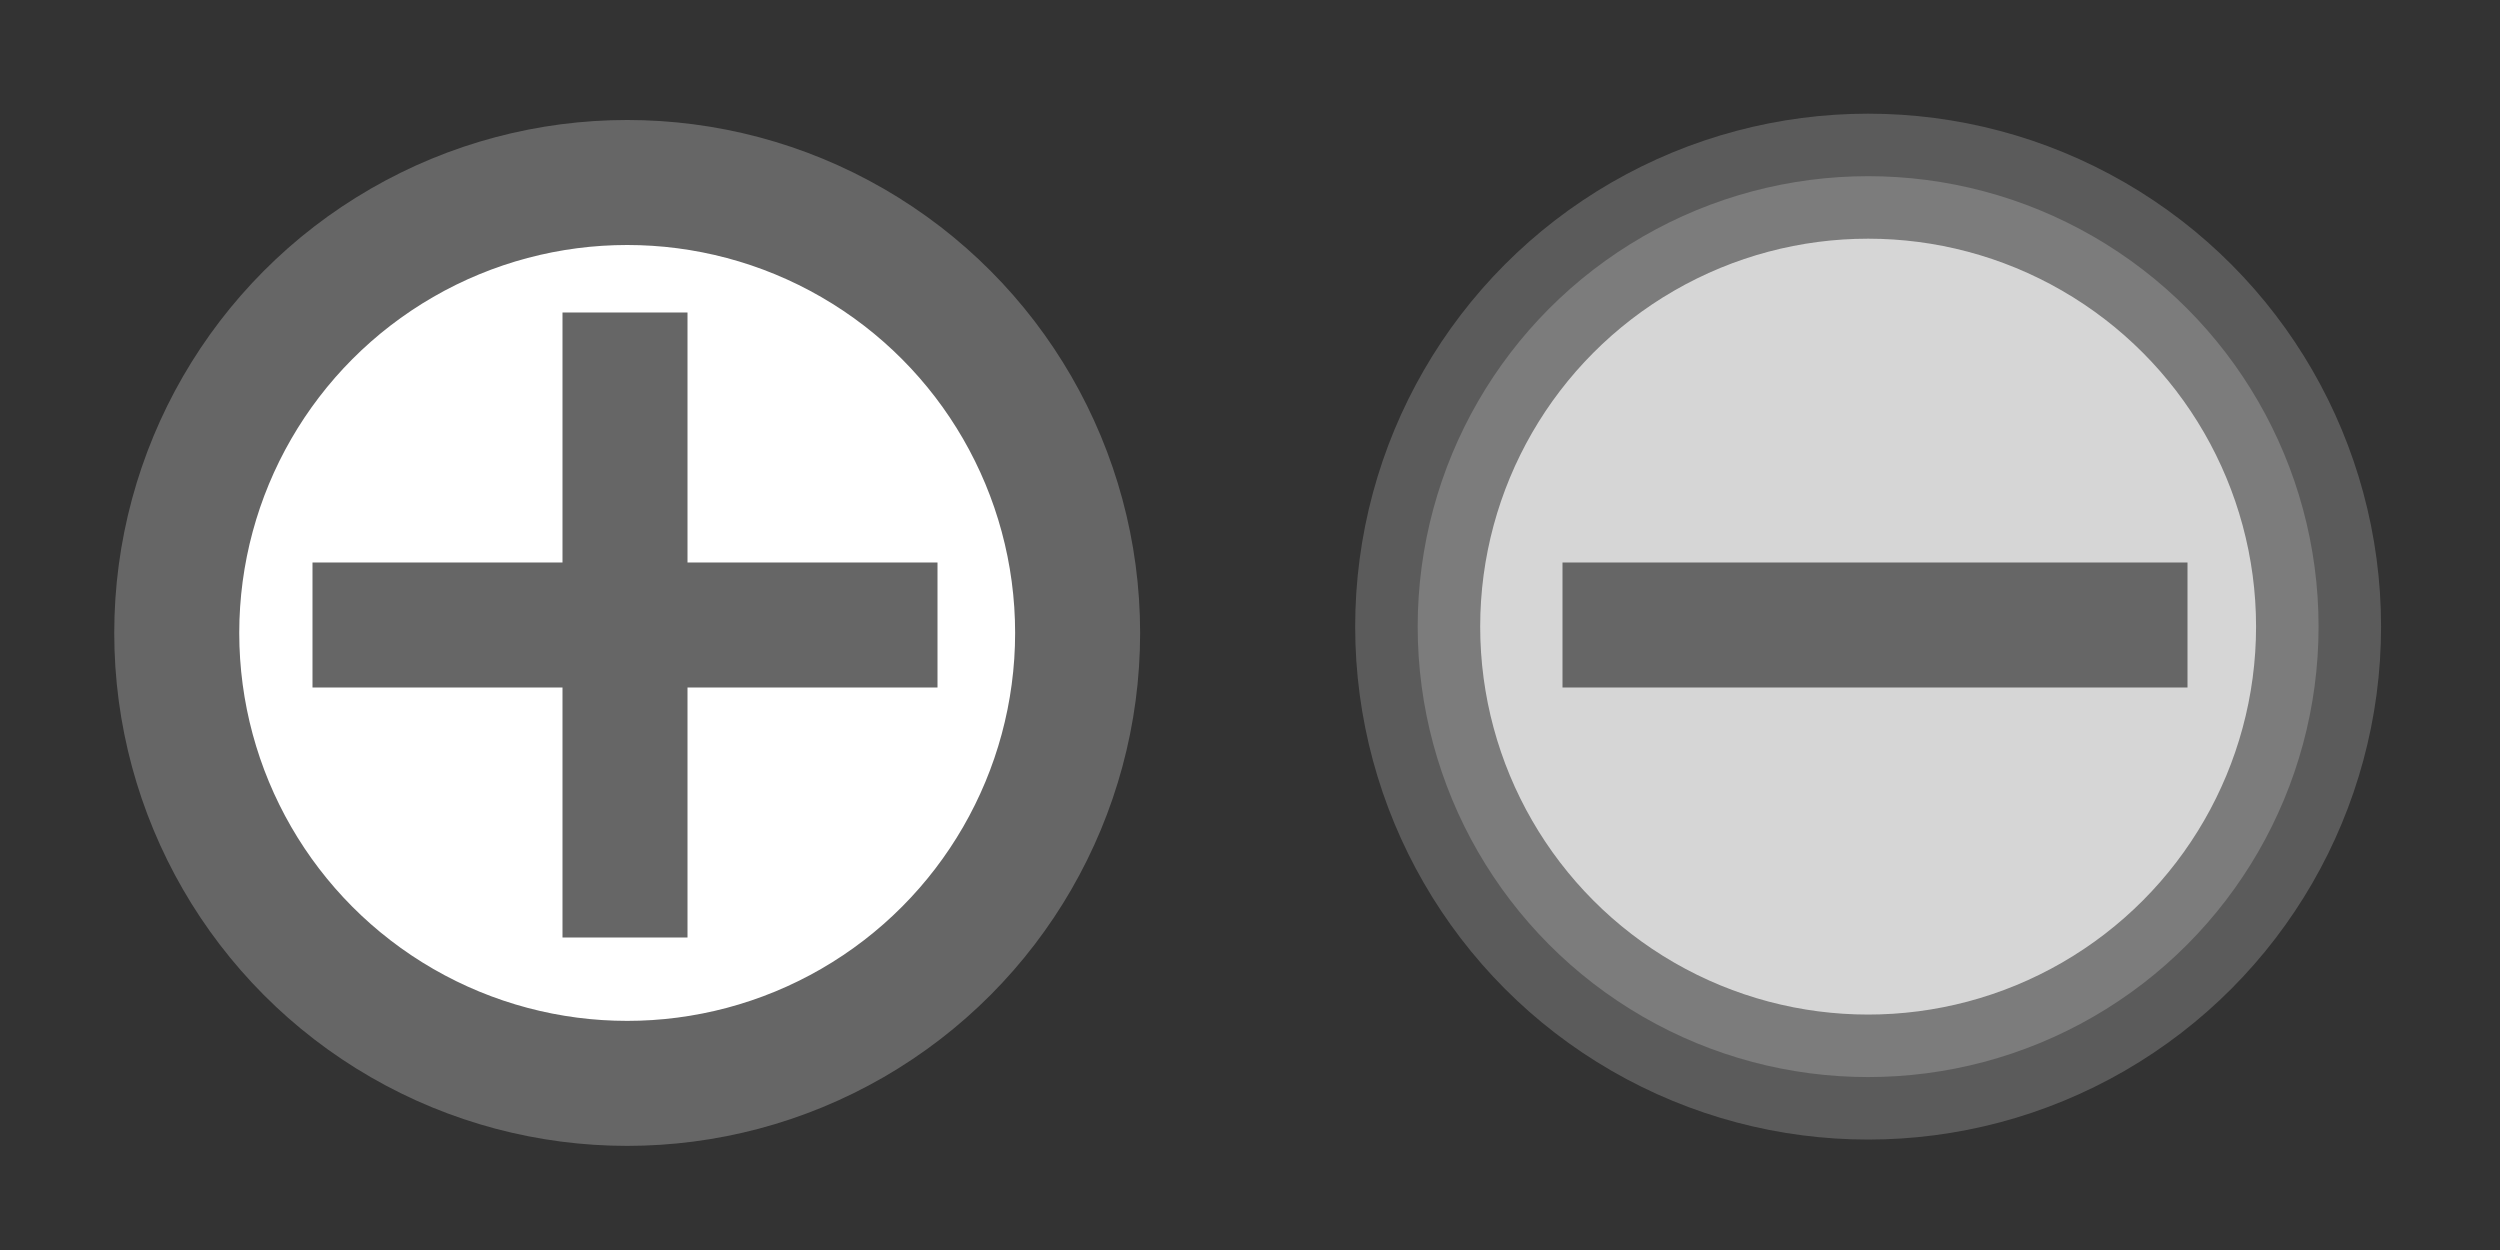 <?xml version="1.0" encoding="UTF-8" standalone="no"?>
<svg
   width="40"
   height="20"
   version="1.1"
   id="svg2"
   sodipodi:docname="tree-icon-light.svg"
   inkscape:version="1.3.2 (091e20e, 2023-11-25)"
   xmlns:inkscape="http://www.inkscape.org/namespaces/inkscape"
   xmlns:sodipodi="http://sodipodi.sourceforge.net/DTD/sodipodi-0.dtd"
   xmlns="http://www.w3.org/2000/svg"
   xmlns:svg="http://www.w3.org/2000/svg">
  <rect width="100%" height="100%" fill="#333333" stroke="none"/>
  <defs
     id="defs2" />
  <sodipodi:namedview
     id="namedview2"
     pagecolor="#fafafa"
     bordercolor="#000000"
     borderopacity="0.25"
     inkscape:showpageshadow="2"
     inkscape:pageopacity="0.0"
     inkscape:pagecheckerboard="0"
     inkscape:deskcolor="#d1d1d1"
     inkscape:zoom="8.2783954"
     inkscape:cx="11.173663"
     inkscape:cy="20.112593"
     inkscape:window-width="1392"
     inkscape:window-height="916"
     inkscape:window-x="2466"
     inkscape:window-y="431"
     inkscape:window-maximized="0"
     inkscape:current-layer="svg2" />
  <circle
     style="fill:#ffffff;stroke:#666666;stroke-opacity:1;stroke-width:2;stroke-dasharray:none;fill-opacity:1"
     id="path3"
     cx="10.035"
     cy="10.127"
     r="7.207" />
  <circle
     style="fill:#ffffff;stroke:#666666;stroke-opacity:1;stroke-width:2;stroke-dasharray:none;fill-opacity:1;opacity:0.799"
     id="path3-9"
     cx="29.89"
     cy="10.026"
     r="7.207" />
  <g
     fill="#fff"
     id="g2">
    <path
       d="m5 9h4v-4h2v4h4v2h-4v4h-2v-4h-4z"
       id="path1"
       style="stroke:none;stroke-opacity:1;fill:#666666;fill-opacity:1" />
    <path
       d="m25 9h10v2h-10z"
       id="path2"
       style="fill:#666666;fill-opacity:1" />
  </g>
</svg>
